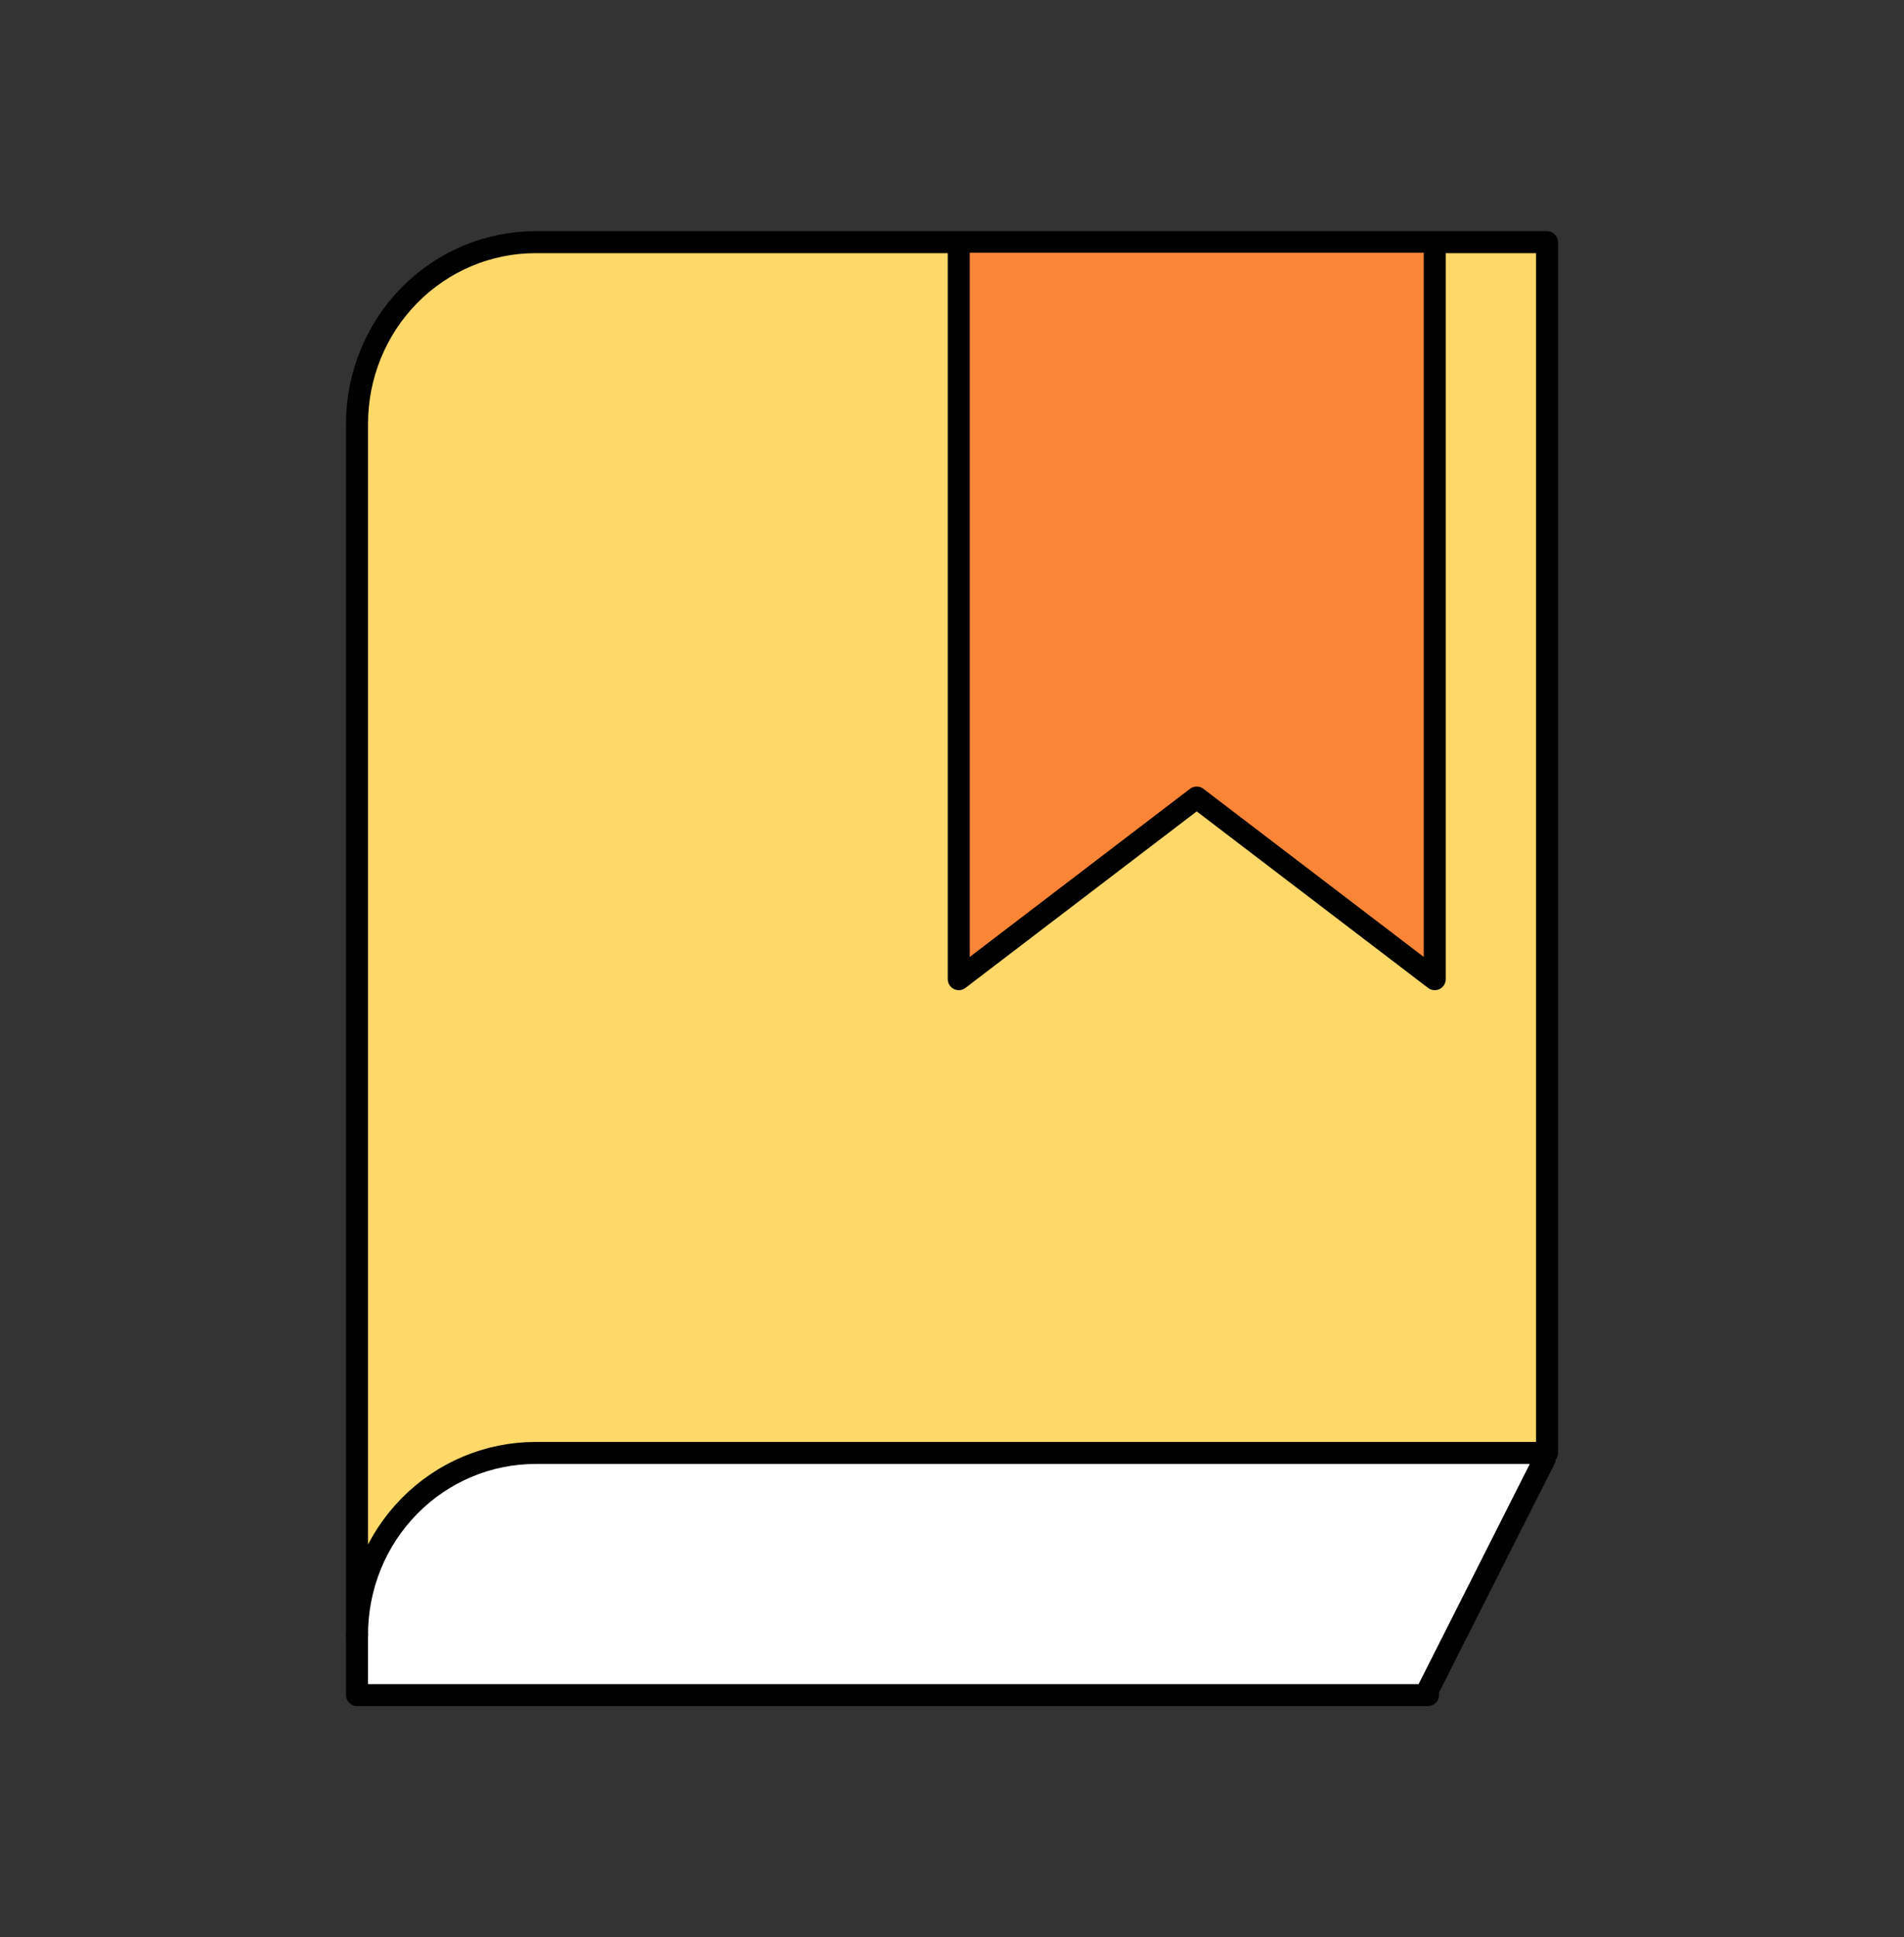 <svg width="173" height="176" viewBox="0 0 173 176" fill="none" xmlns="http://www.w3.org/2000/svg">
<rect x="0" y="0" width="173" height="176" fill="#333333" stroke="none"/>
<path d="M130.057 154.137L140.486 132.273H47.238C41.076 132.637 37.832 134.839 32.514 143.205V154.137H130.057Z" fill="white"/>
<path d="M32.439 148.5C32.439 144.124 34.148 139.927 37.19 136.833C40.231 133.738 44.356 132 48.658 132H140.564V22H48.658C44.356 22 40.231 23.738 37.19 26.833C34.148 29.927 32.439 34.124 32.439 38.5V148.5Z" fill="#FED96A" stroke="black" stroke-width="2" stroke-linecap="round" stroke-linejoin="round"/>
<path d="M32.439 148.5V154H129.751" stroke="black" stroke-width="2" stroke-linecap="round" stroke-linejoin="round"/>
<path d="M140.486 132.273L129.443 154.137" stroke="black" stroke-width="2"/>
<path d="M130.363 22.956V88.957L108.734 72.457L87.114 88.957V22.956" fill="#FA8537"/>
<path d="M130.363 22.956V88.957L108.734 72.457L87.114 88.957V22.956" stroke="black" stroke-width="2" stroke-linecap="round" stroke-linejoin="round"/>
</svg>
